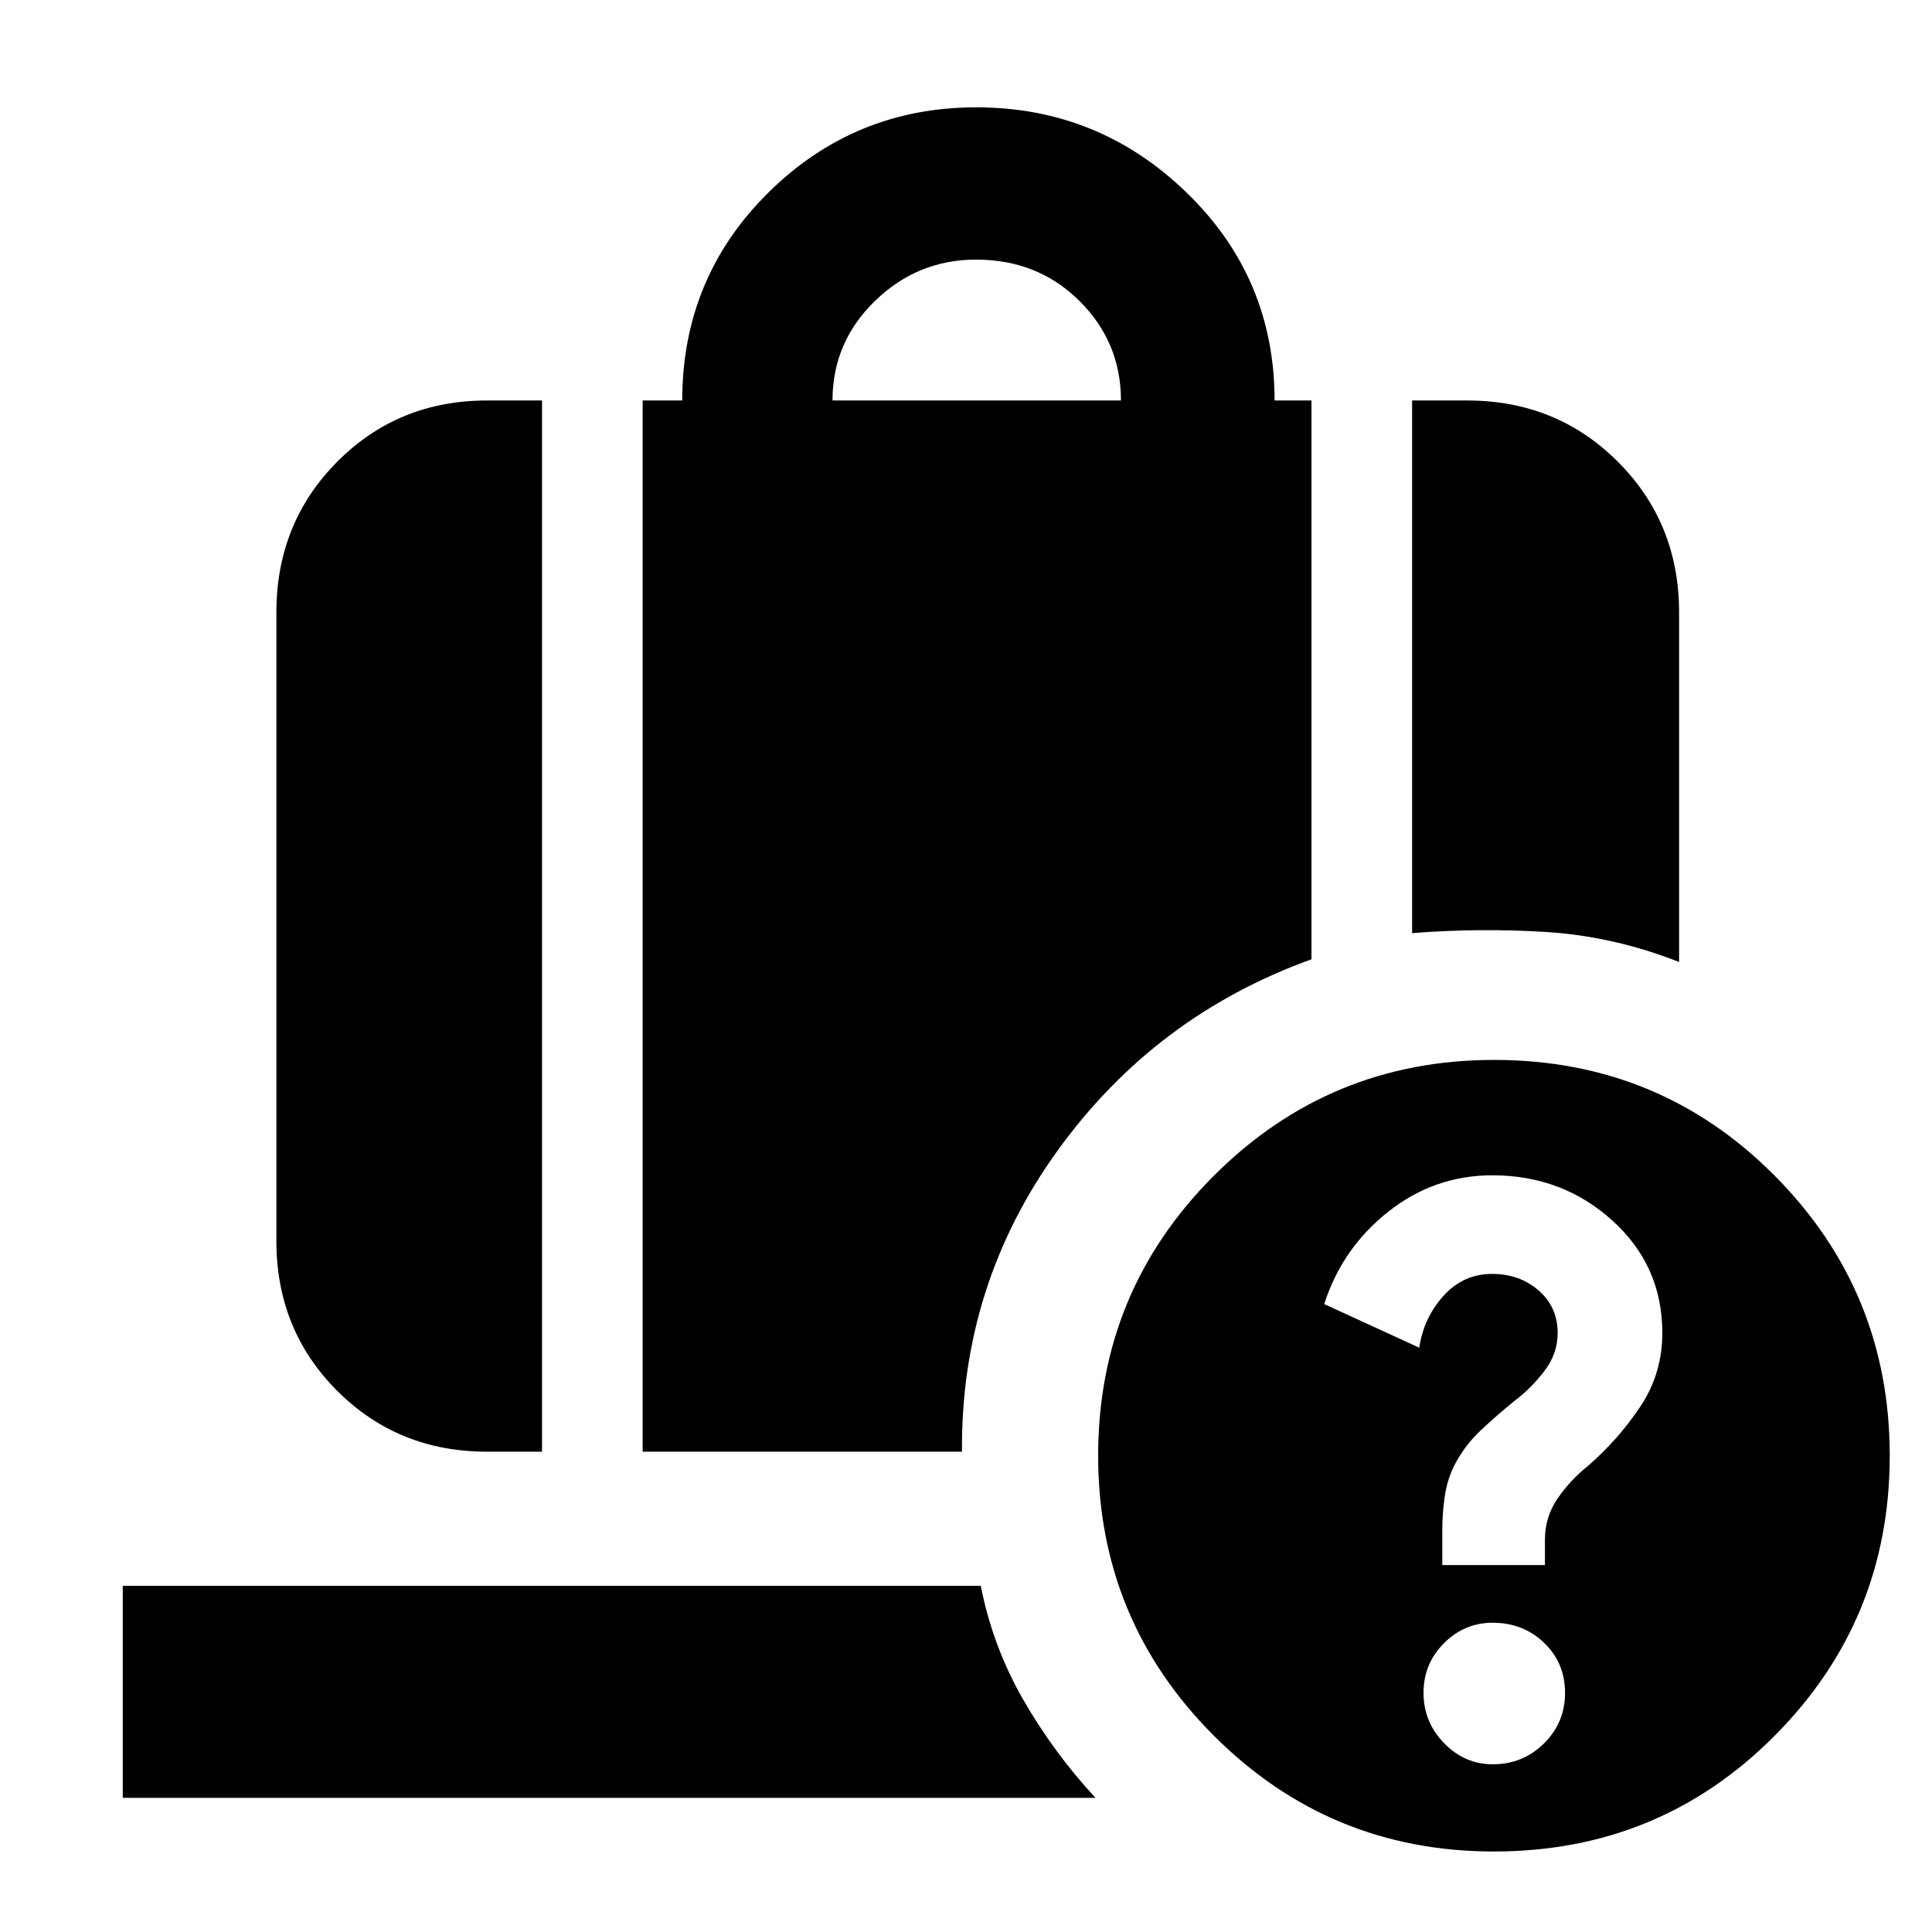 <svg xmlns="http://www.w3.org/2000/svg" height="40" viewBox="0 -960 960 960" width="40"><path d="M413.666-761H557q0-29-20.667-49.5Q515.667-831 485-831q-29.056 0-50.195 20.5T413.666-761Zm288 264.667V-761H729q44.475 0 74.904 30.429 30.429 30.429 30.429 74.904V-482q-32.545-12.761-65.772-14.88-33.228-2.119-66.895.547ZM241.999-238.666q-44.2 0-74.433-30.233-30.233-30.233-30.233-74.433v-312.335q0-44.475 30.233-74.904Q197.799-761 241.999-761h27.334v522.334h-27.334Zm77.334 0V-761H339q0-61 42.828-103.333 42.829-42.333 103.25-42.333 60.838 0 104.547 42.375Q633.333-821.916 633.333-761h18.334v277.667q-77.667 28-126 94.834-48.333 66.833-47.666 149.833H319.333Zm397.334 56.333h51v-12.635q0-11.306 6.333-20.502 6.334-9.197 15.134-16.197 15.2-13.24 26.033-29.555Q826-277.537 826-297.742q0-33.341-24.847-55.8Q776.306-376 741.52-376q-28.853 0-51.746 18.127-22.892 18.126-31.774 45.864l47.229 21.676Q707.333-305 717.167-316q9.833-11 24.322-11 13.604 0 23.057 8.233Q774-310.533 774-297.569q0 10.236-6.666 18.902Q760.667-270 752.667-264q-8.667 7-16.833 14.667-8.167 7.667-13.167 17.46-3.667 7.345-4.834 15.735-1.166 8.391-1.166 16.612v17.193Zm25.135 99q14.865 0 25.365-10.338 10.5-10.338 10.5-25.167 0-14.828-10.385-24.828-10.384-10-25.615-10-14 0-24.167 10.166-10.166 10.167-10.166 24.667 0 14.5 10.224 25 10.225 10.5 24.244 10.5ZM742.298-40q-81.631 0-139.131-57.535-57.5-57.536-57.5-139.167t57.535-139.131q57.536-57.5 139.167-57.5 82.298 0 139.464 57.535Q939-318.263 939-236.631 939-155 881.798-97.5T742.298-40ZM61-66.667V-172h426.334q6 30.333 21.167 56.667Q523.667-89 544.334-66.667H61Z"/></svg>